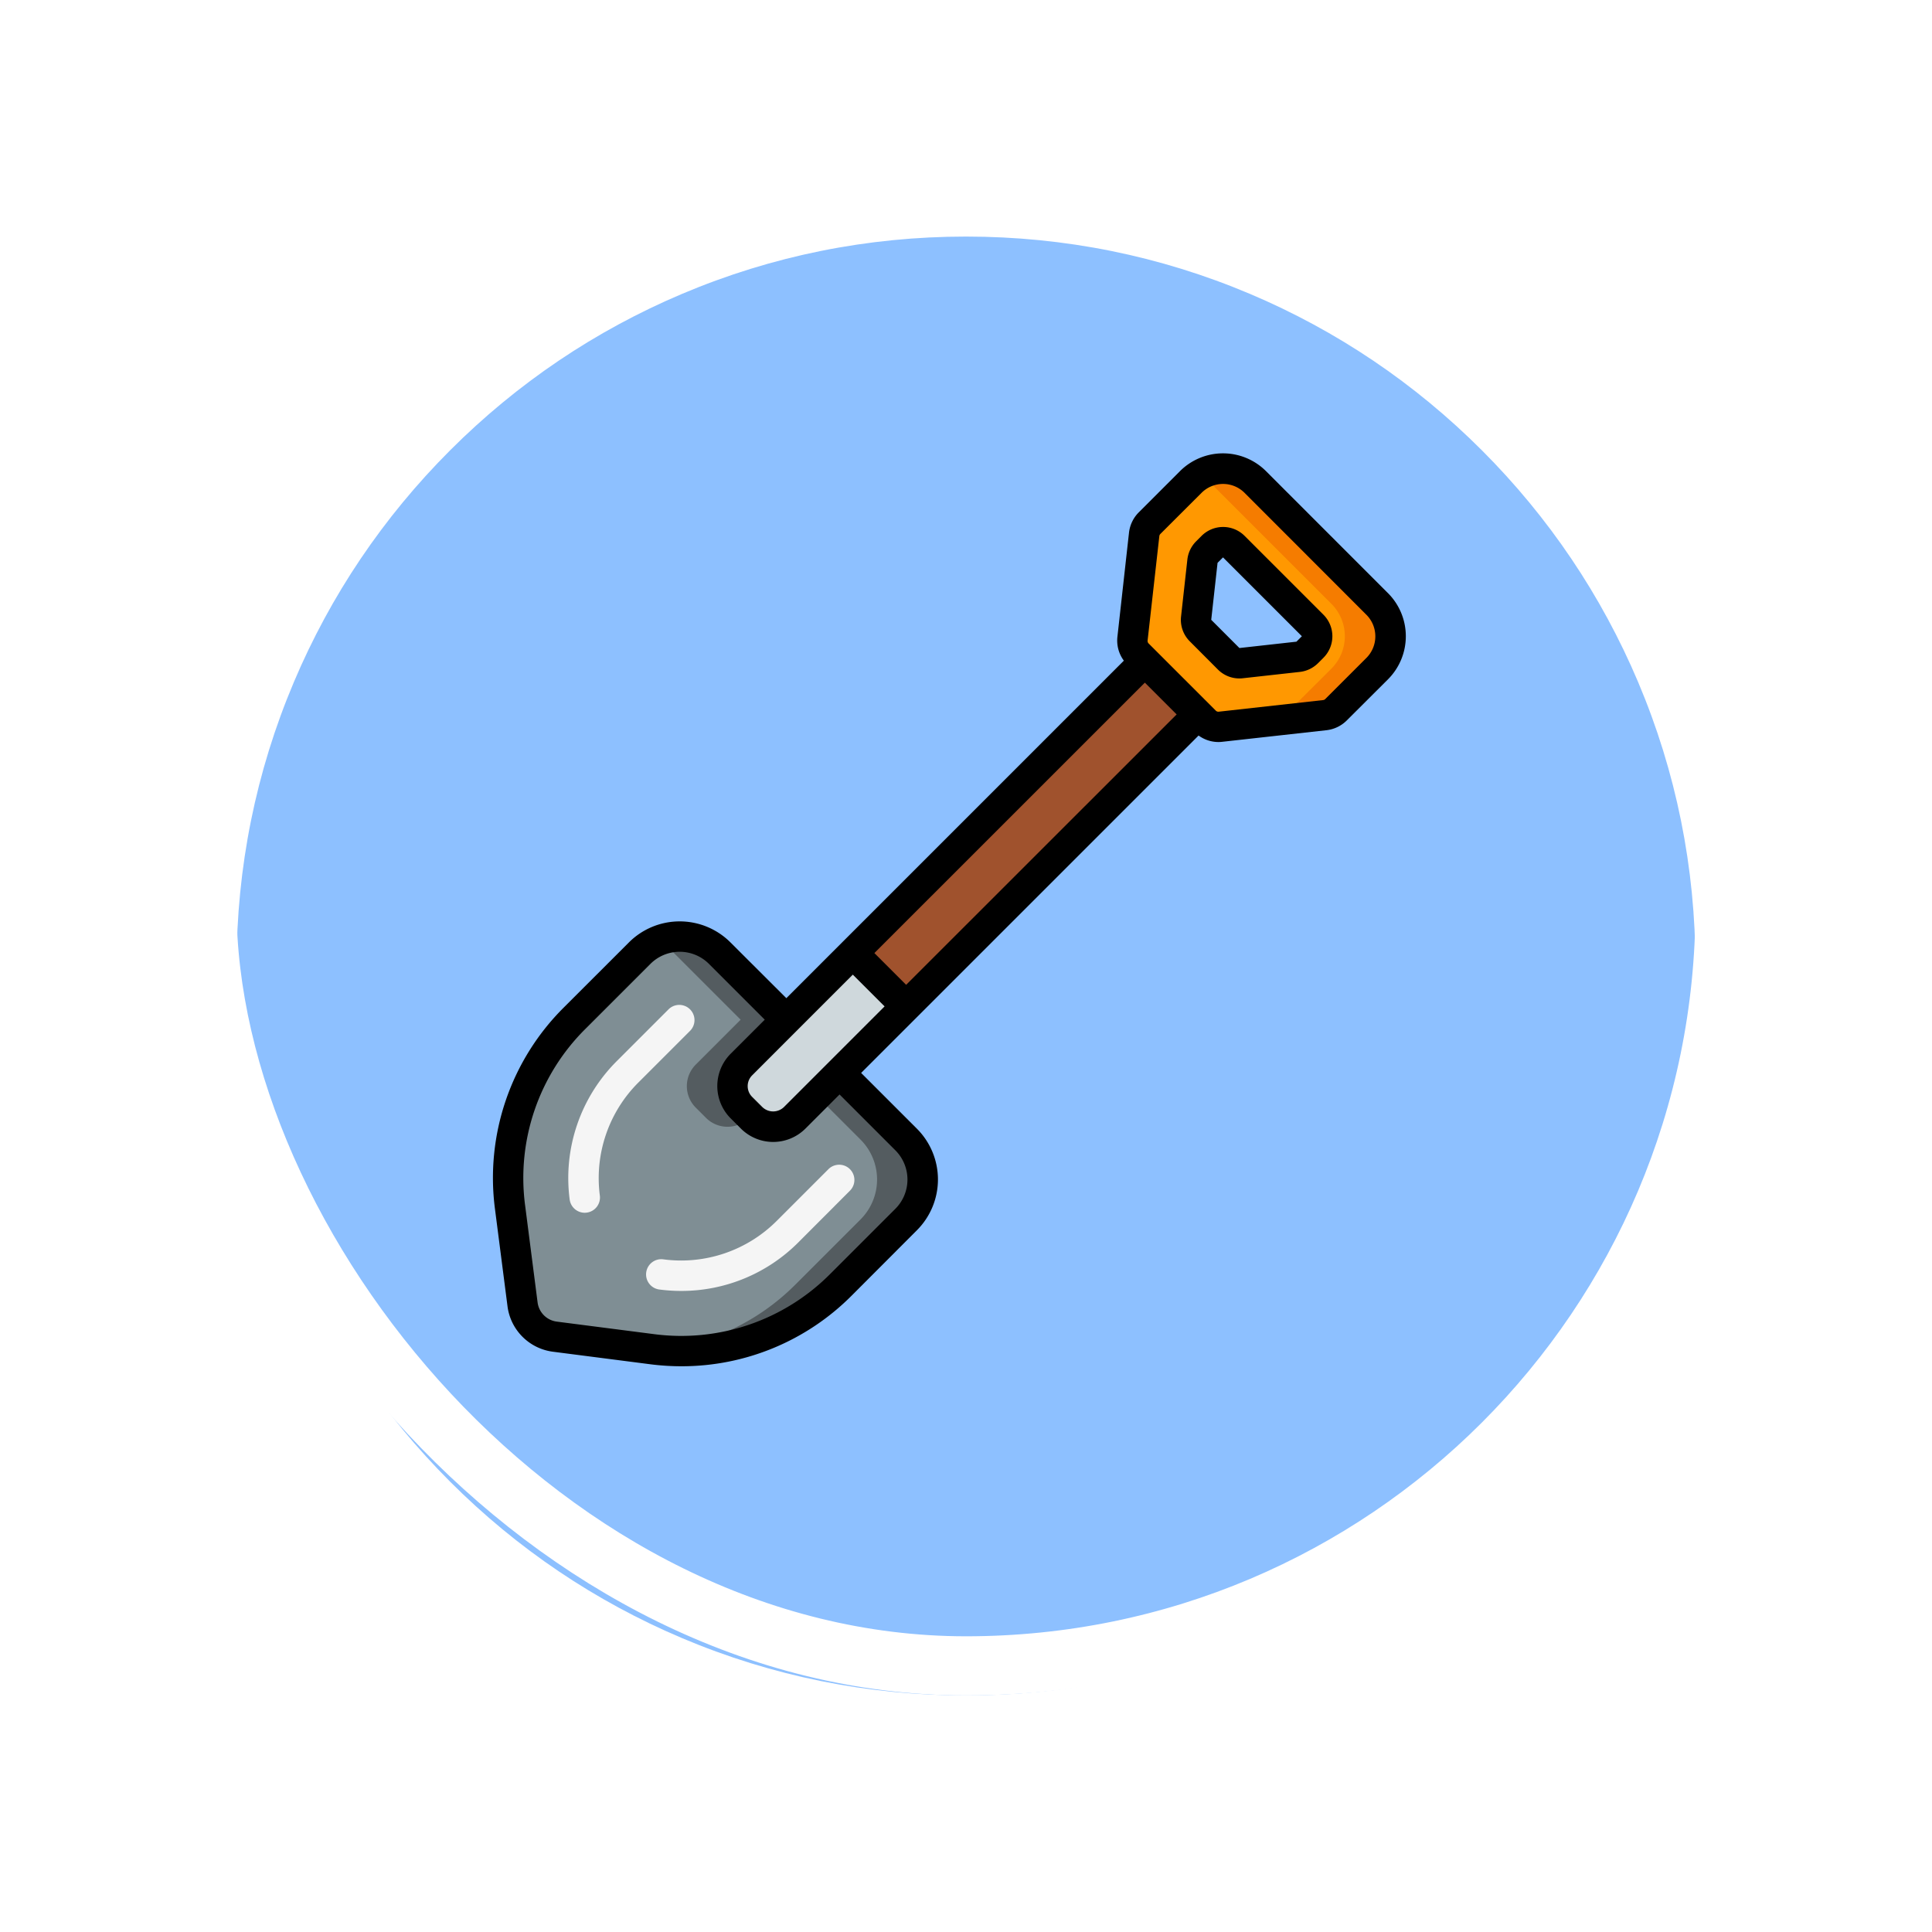 <svg xmlns="http://www.w3.org/2000/svg" xmlns:xlink="http://www.w3.org/1999/xlink" width="98" height="98" viewBox="0 0 98 98">
  <defs>
    <filter id="Path_896985" x="0" y="0" width="98" height="98" filterUnits="userSpaceOnUse">
      <feOffset dy="3" input="SourceAlpha"/>
      <feGaussianBlur stdDeviation="3" result="blur"/>
      <feFlood flood-opacity="0.161"/>
      <feComposite operator="in" in2="blur"/>
      <feComposite in="SourceGraphic"/>
    </filter>
  </defs>
  <g id="Group_1113230" data-name="Group 1113230" transform="translate(-187.384 -1833)">
    <g id="Group_1111530" data-name="Group 1111530" transform="translate(196.384 1839)" style="isolation: isolate">
      <g id="Group_1098742" data-name="Group 1098742">
        <g transform="matrix(1, 0, 0, 1, -9, -6)" filter="url(#Path_896985)">
          <g id="Path_896985-2" data-name="Path 896985" transform="translate(9 6)" fill="#8dc0ff">
            <path d="M 40 78.5 C 34.802 78.5 29.76 77.482 25.015 75.475 C 20.43 73.536 16.313 70.76 12.776 67.224 C 9.24 63.687 6.464 59.57 4.525 54.986 C 2.518 50.24 1.5 45.198 1.5 40 C 1.5 34.802 2.518 29.76 4.525 25.015 C 6.464 20.43 9.24 16.313 12.776 12.776 C 16.313 9.24 20.43 6.464 25.015 4.525 C 29.76 2.518 34.802 1.5 40 1.5 C 45.198 1.5 50.24 2.518 54.985 4.525 C 59.57 6.464 63.687 9.24 67.224 12.776 C 70.76 16.313 73.536 20.43 75.475 25.015 C 77.482 29.76 78.5 34.802 78.5 40 C 78.5 45.198 77.482 50.24 75.475 54.986 C 73.536 59.57 70.76 63.687 67.224 67.224 C 63.687 70.76 59.57 73.536 54.985 75.475 C 50.24 77.482 45.198 78.5 40 78.5 Z" stroke="none"/>
            <path d="M 40 3 C 35.004 3 30.158 3.978 25.599 5.906 C 21.193 7.77 17.236 10.438 13.837 13.837 C 10.438 17.236 7.77 21.193 5.906 25.599 C 3.978 30.158 3 35.004 3 40 C 3 44.996 3.978 49.842 5.906 54.401 C 7.77 58.807 10.438 62.764 13.837 66.163 C 17.236 69.562 21.193 72.23 25.599 74.094 C 30.158 76.022 35.004 77 40 77 C 44.996 77 49.842 76.022 54.401 74.094 C 58.807 72.23 62.764 69.562 66.163 66.163 C 69.562 62.764 72.23 58.807 74.094 54.401 C 76.022 49.842 77 44.996 77 40 C 77 35.004 76.022 30.158 74.094 25.599 C 72.23 21.193 69.562 17.236 66.163 13.837 C 62.764 10.438 58.807 7.77 54.401 5.906 C 49.842 3.978 44.996 3 40 3 M 40 0 C 62.091 0 80 17.909 80 40 L 80 40 C 80 62.092 62.091 80 40 80 C 17.909 80 7.62939453125e-06 62.092 7.62939453125e-06 40 L 7.62939453125e-06 40 C 7.62939453125e-06 17.909 17.909 0 40 0 Z" stroke="none" fill="#fff"/>
          </g>
        </g>
        <g id="Rectangle_400907" data-name="Rectangle 400907" transform="translate(0 0)" fill="none" stroke="#fff" stroke-width="3">
          <rect width="80" height="80" rx="40" stroke="none"/>
          <rect x="1.5" y="1.5" width="77" height="77" rx="38.5" fill="none"/>
        </g>
      </g>
    </g>
    <g id="Page-1" transform="translate(212.391 1856.001)">
      <g id="_029---Spade" data-name="029---Spade" transform="translate(-0.006 -0.001)">
        <path id="Shape" d="M55.447,8.861,49.266,2.68a2.324,2.324,0,0,0-3.28,0L43.9,4.771a.935.935,0,0,0-.278.563l-.587,5.294a.957.957,0,0,0,.27.779l3.411,3.411a.957.957,0,0,0,.779.27l5.294-.587a.935.935,0,0,0,.563-.278l2.091-2.084a2.324,2.324,0,0,0,0-3.28Zm-3.28,2.184-.27.278a.8.8,0,0,1-.463.224l-2.886.316a.757.757,0,0,1-.633-.216L46.48,10.212a.749.749,0,0,1-.216-.625l.316-2.894A.8.8,0,0,1,46.8,6.23l.278-.278a.762.762,0,0,1,1.088.008l4,4a.755.755,0,0,1,0,1.088Z" transform="translate(-10.59 -1.228)" fill="#ff9801"/>
        <path id="Shape-2" data-name="Shape" d="M56.464,8.862,50.282,2.681a2.315,2.315,0,0,0-2.8-.359,2.284,2.284,0,0,1,.482.359l6.181,6.181a2.324,2.324,0,0,1,0,3.28l-2.091,2.084a.935.935,0,0,1-.563.278l-3.648.4a.962.962,0,0,0,.669.182l5.294-.587a.935.935,0,0,0,.563-.278l2.091-2.084a2.324,2.324,0,0,0,0-3.28Z" transform="translate(-11.607 -1.229)" fill="#f57c00"/>
        <path id="Rectangle-path" d="M0,0H20.944V3.82H0Z" transform="translate(18.26 25.344) rotate(-45)" fill="sienna"/>
        <path id="Shape-3" data-name="Shape" d="M25.554,36.541l-3.38,3.38L19.9,42.2a1.543,1.543,0,0,1-2.184,0l-.517-.517a1.543,1.543,0,0,1,0-2.184l2.277-2.277,3.38-3.38Z" transform="translate(-4.589 -8.496)" fill="#cfd8dc"/>
        <path id="Shape-4" data-name="Shape" d="M22.188,47.1l-3.311,3.311a11.475,11.475,0,0,1-9.569,3.272l-4.931-.633A1.9,1.9,0,0,1,2.726,51.4l-.633-4.931A11.475,11.475,0,0,1,5.365,36.9l3.311-3.311a2.865,2.865,0,0,1,4.051,0l3.38,3.38L13.83,39.248a1.543,1.543,0,0,0,0,2.184l.517.517a1.543,1.543,0,0,0,2.184,0l2.277-2.277,3.38,3.38a2.865,2.865,0,0,1,0,4.051Z" transform="translate(-1.223 -8.248)" fill="#7f8e94"/>
        <path id="Shape-5" data-name="Shape" d="M24.455,45.1l-3.38-3.38-1.158,1.158L22.14,45.1a2.865,2.865,0,0,1,0,4.051l-3.311,3.311a11.469,11.469,0,0,1-6.9,3.3,11.466,11.466,0,0,0,9.213-3.3l3.311-3.311a2.865,2.865,0,0,0,0-4.051Z" transform="translate(-3.491 -10.295)" fill="#545c60"/>
        <path id="Shape-6" data-name="Shape" d="M12.643,33.593l3.38,3.38L13.747,39.25a1.543,1.543,0,0,0,0,2.184l.517.517a1.543,1.543,0,0,0,2.184,0l.066-.066-.451-.451a1.543,1.543,0,0,1,0-2.184l2.277-2.277-3.38-3.38a2.859,2.859,0,0,0-3.183-.587,2.841,2.841,0,0,1,.868.587Z" transform="translate(-3.455 -8.249)" fill="#545c60"/>
        <path id="Shape-7" data-name="Shape" d="M48.094,13.065a1.538,1.538,0,0,0,1.09.451,1.417,1.417,0,0,0,.171-.01l2.89-.321a1.55,1.55,0,0,0,.926-.443l.276-.276a1.543,1.543,0,0,0,0-2.182l-4-4a1.543,1.543,0,0,0-2.182,0l-.276.276a1.552,1.552,0,0,0-.445.922l-.32,2.89a1.537,1.537,0,0,0,.443,1.262Zm-.34-2.524.321-2.89.277-.276,4,4-.276.276-2.892.322-1.429-1.43Z" transform="translate(-11.316 -2.102)"/>
        <path id="Shape-8" data-name="Shape" d="M1.1,39.322l.635,4.929a2.667,2.667,0,0,0,2.315,2.315l4.939.636a12.506,12.506,0,0,0,1.567.1,12.164,12.164,0,0,0,8.643-3.589L22.506,40.4a3.642,3.642,0,0,0,0-5.145l-2.832-2.832L36.791,15.308a1.71,1.71,0,0,0,1,.33,1.638,1.638,0,0,0,.194-.011l5.292-.588a1.735,1.735,0,0,0,1.03-.495L46.4,12.456a3.093,3.093,0,0,0,0-4.368L40.213,1.9a3.087,3.087,0,0,0-4.368,0l-2.09,2.09a1.729,1.729,0,0,0-.494,1.029l-.589,5.293A1.711,1.711,0,0,0,33,11.511l-17.12,17.12L13.043,25.8a3.643,3.643,0,0,0-5.146,0L4.586,29.109A12.185,12.185,0,0,0,1.1,39.322ZM16.42,30.269l2.832-2.832,1.612,1.611-5.109,5.109a.789.789,0,0,1-1.09,0l-.52-.519a.772.772,0,0,1,0-1.092Zm5.537-2.315-1.611-1.611,13.72-13.717.806.806.806.806ZM34.8,5.192a.185.185,0,0,1,.052-.108L36.94,3a1.543,1.543,0,0,1,2.185,0l6.18,6.185a1.548,1.548,0,0,1,0,2.185l-2.088,2.088a.191.191,0,0,1-.111.053l-5.292.588a.182.182,0,0,1-.15-.053l-3.406-3.406a.182.182,0,0,1-.053-.154ZM8.989,26.889a2.1,2.1,0,0,1,2.963,0l2.833,2.833-1.731,1.73a2.32,2.32,0,0,0,0,3.274l.521.52a2.315,2.315,0,0,0,3.274,0l1.73-1.73,2.833,2.834a2.1,2.1,0,0,1,0,2.963L18.1,42.624a10.645,10.645,0,0,1-8.921,3.05L4.24,45.038a1.126,1.126,0,0,1-.979-.982l-.634-4.93A10.65,10.65,0,0,1,5.677,30.2Z" transform="translate(-0.994 -0.999)"/>
        <g id="Group_1113229" data-name="Group 1113229" transform="translate(3.824 27.961)">
          <path id="Shape-9" data-name="Shape" d="M6.785,47.787a.772.772,0,0,1-.765-.674,8.382,8.382,0,0,1,2.4-7.029l2.635-2.635a.772.772,0,0,1,1.091,1.091L9.511,41.175a6.852,6.852,0,0,0-1.96,5.743.772.772,0,0,1-.668.862A.849.849,0,0,1,6.785,47.787Z" transform="translate(-5.949 -37.231)" fill="#f5f5f5"/>
          <path id="Shape-10" data-name="Shape" d="M12.849,54.151a8.547,8.547,0,0,1-1.08-.069.772.772,0,1,1,.194-1.531,6.854,6.854,0,0,0,5.742-1.961l2.635-2.635a.772.772,0,0,1,1.091,1.091L18.8,51.682a8.368,8.368,0,0,1-5.948,2.469Z" transform="translate(-7.123 -39.63)" fill="#f5f5f5"/>
        </g>
      </g>
    </g>
  </g>
</svg>
